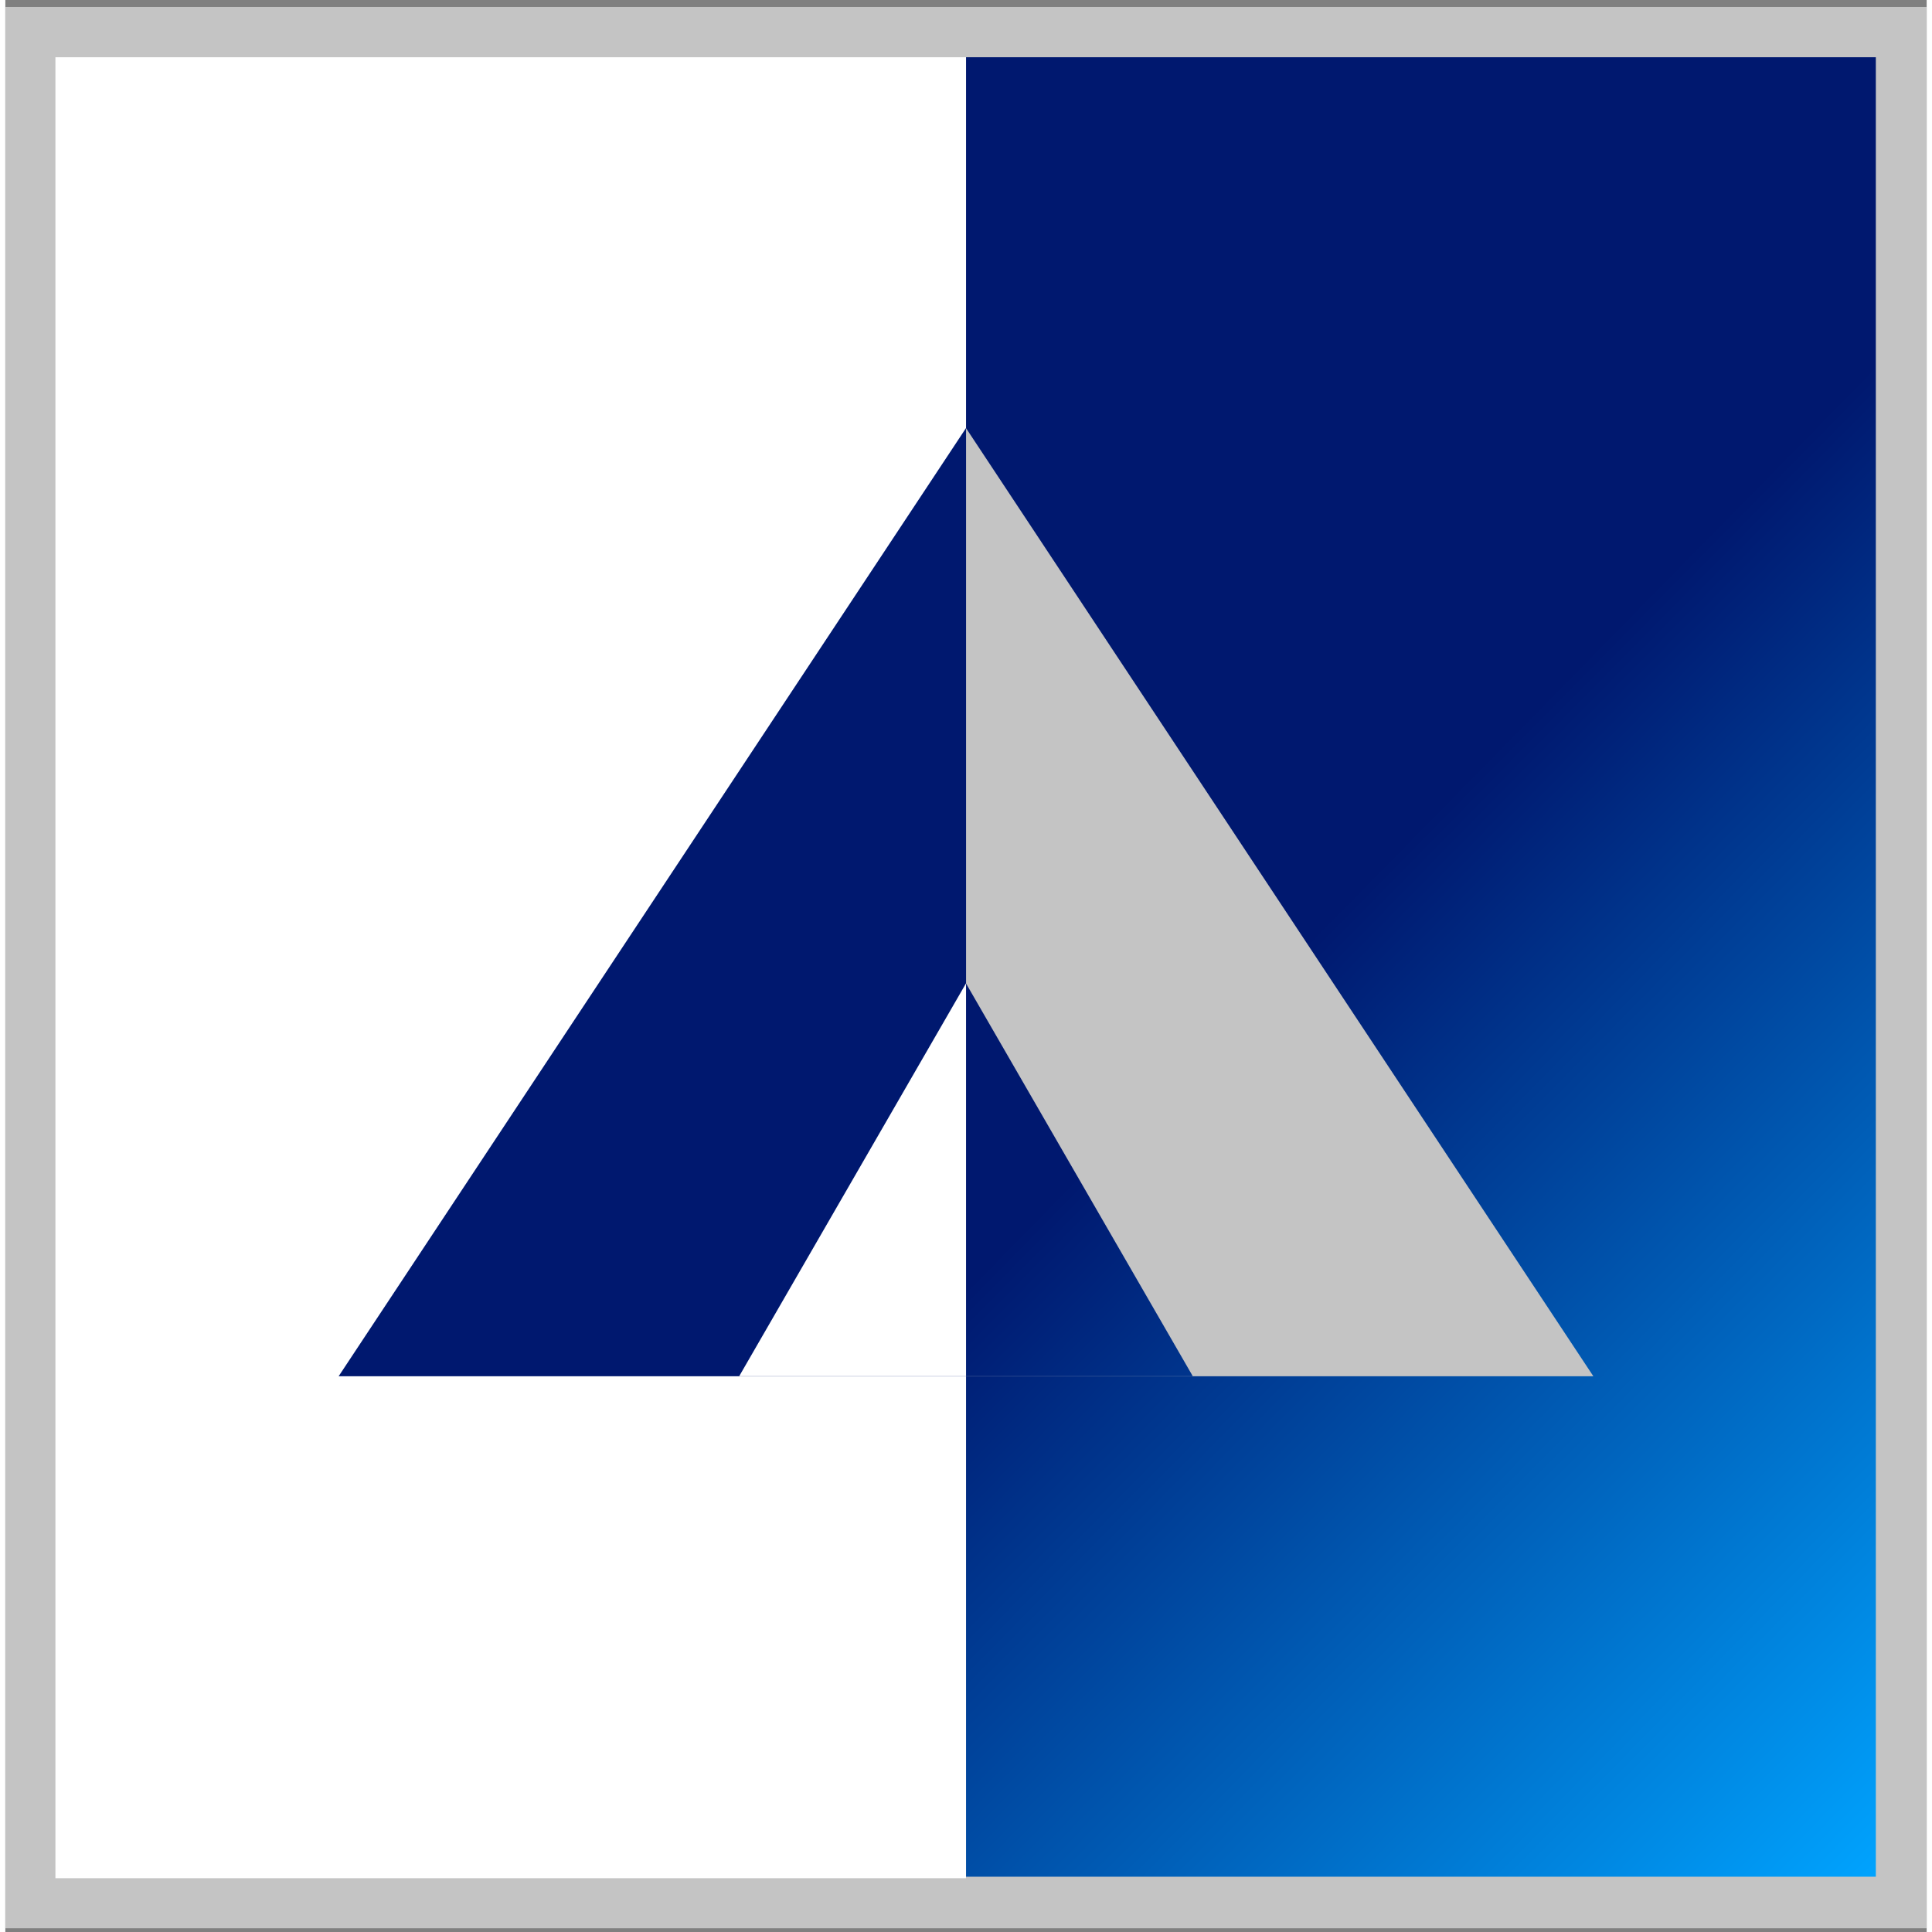 <svg width="45" height="45" viewBox="0 0 180 181" fill="none" xmlns="http://www.w3.org/2000/svg">
<rect x="0" y="0" width="180" height="181" fill="#808080" stroke="none"/>
<rect y="0.651" width="180" height="180" fill="#C4C4C4"/>
<rect x="4.692" y="5.364" width="85.308" height="170.597" fill="white"/>
<path fill-rule="evenodd" clip-rule="evenodd" d="M90.005 5.364H175.238V175.822H90.005V128.947H111.256L111.249 128.935H148.774L119.387 84.521L90.005 40.114V5.364ZM90.005 92.139L111.249 128.935H90.005V92.139ZM90.005 92.139L89.999 92.129L68.749 128.935H31.225L60.612 84.521L89.999 40.106L90.005 40.114V92.139ZM68.749 128.935L68.742 128.947H90.005V128.935H89.999H68.749Z" fill="url(#paint0_linear)"/>
<defs>
<linearGradient id="paint0_linear" x1="9.995" y1="5.364" x2="179.225" y2="171.766" gradientUnits="userSpaceOnUse">
<stop offset="0.581" stop-color="#00186F"/>
<stop offset="1" stop-color="#00A3FE"/>
</linearGradient>
</defs>
</svg>
